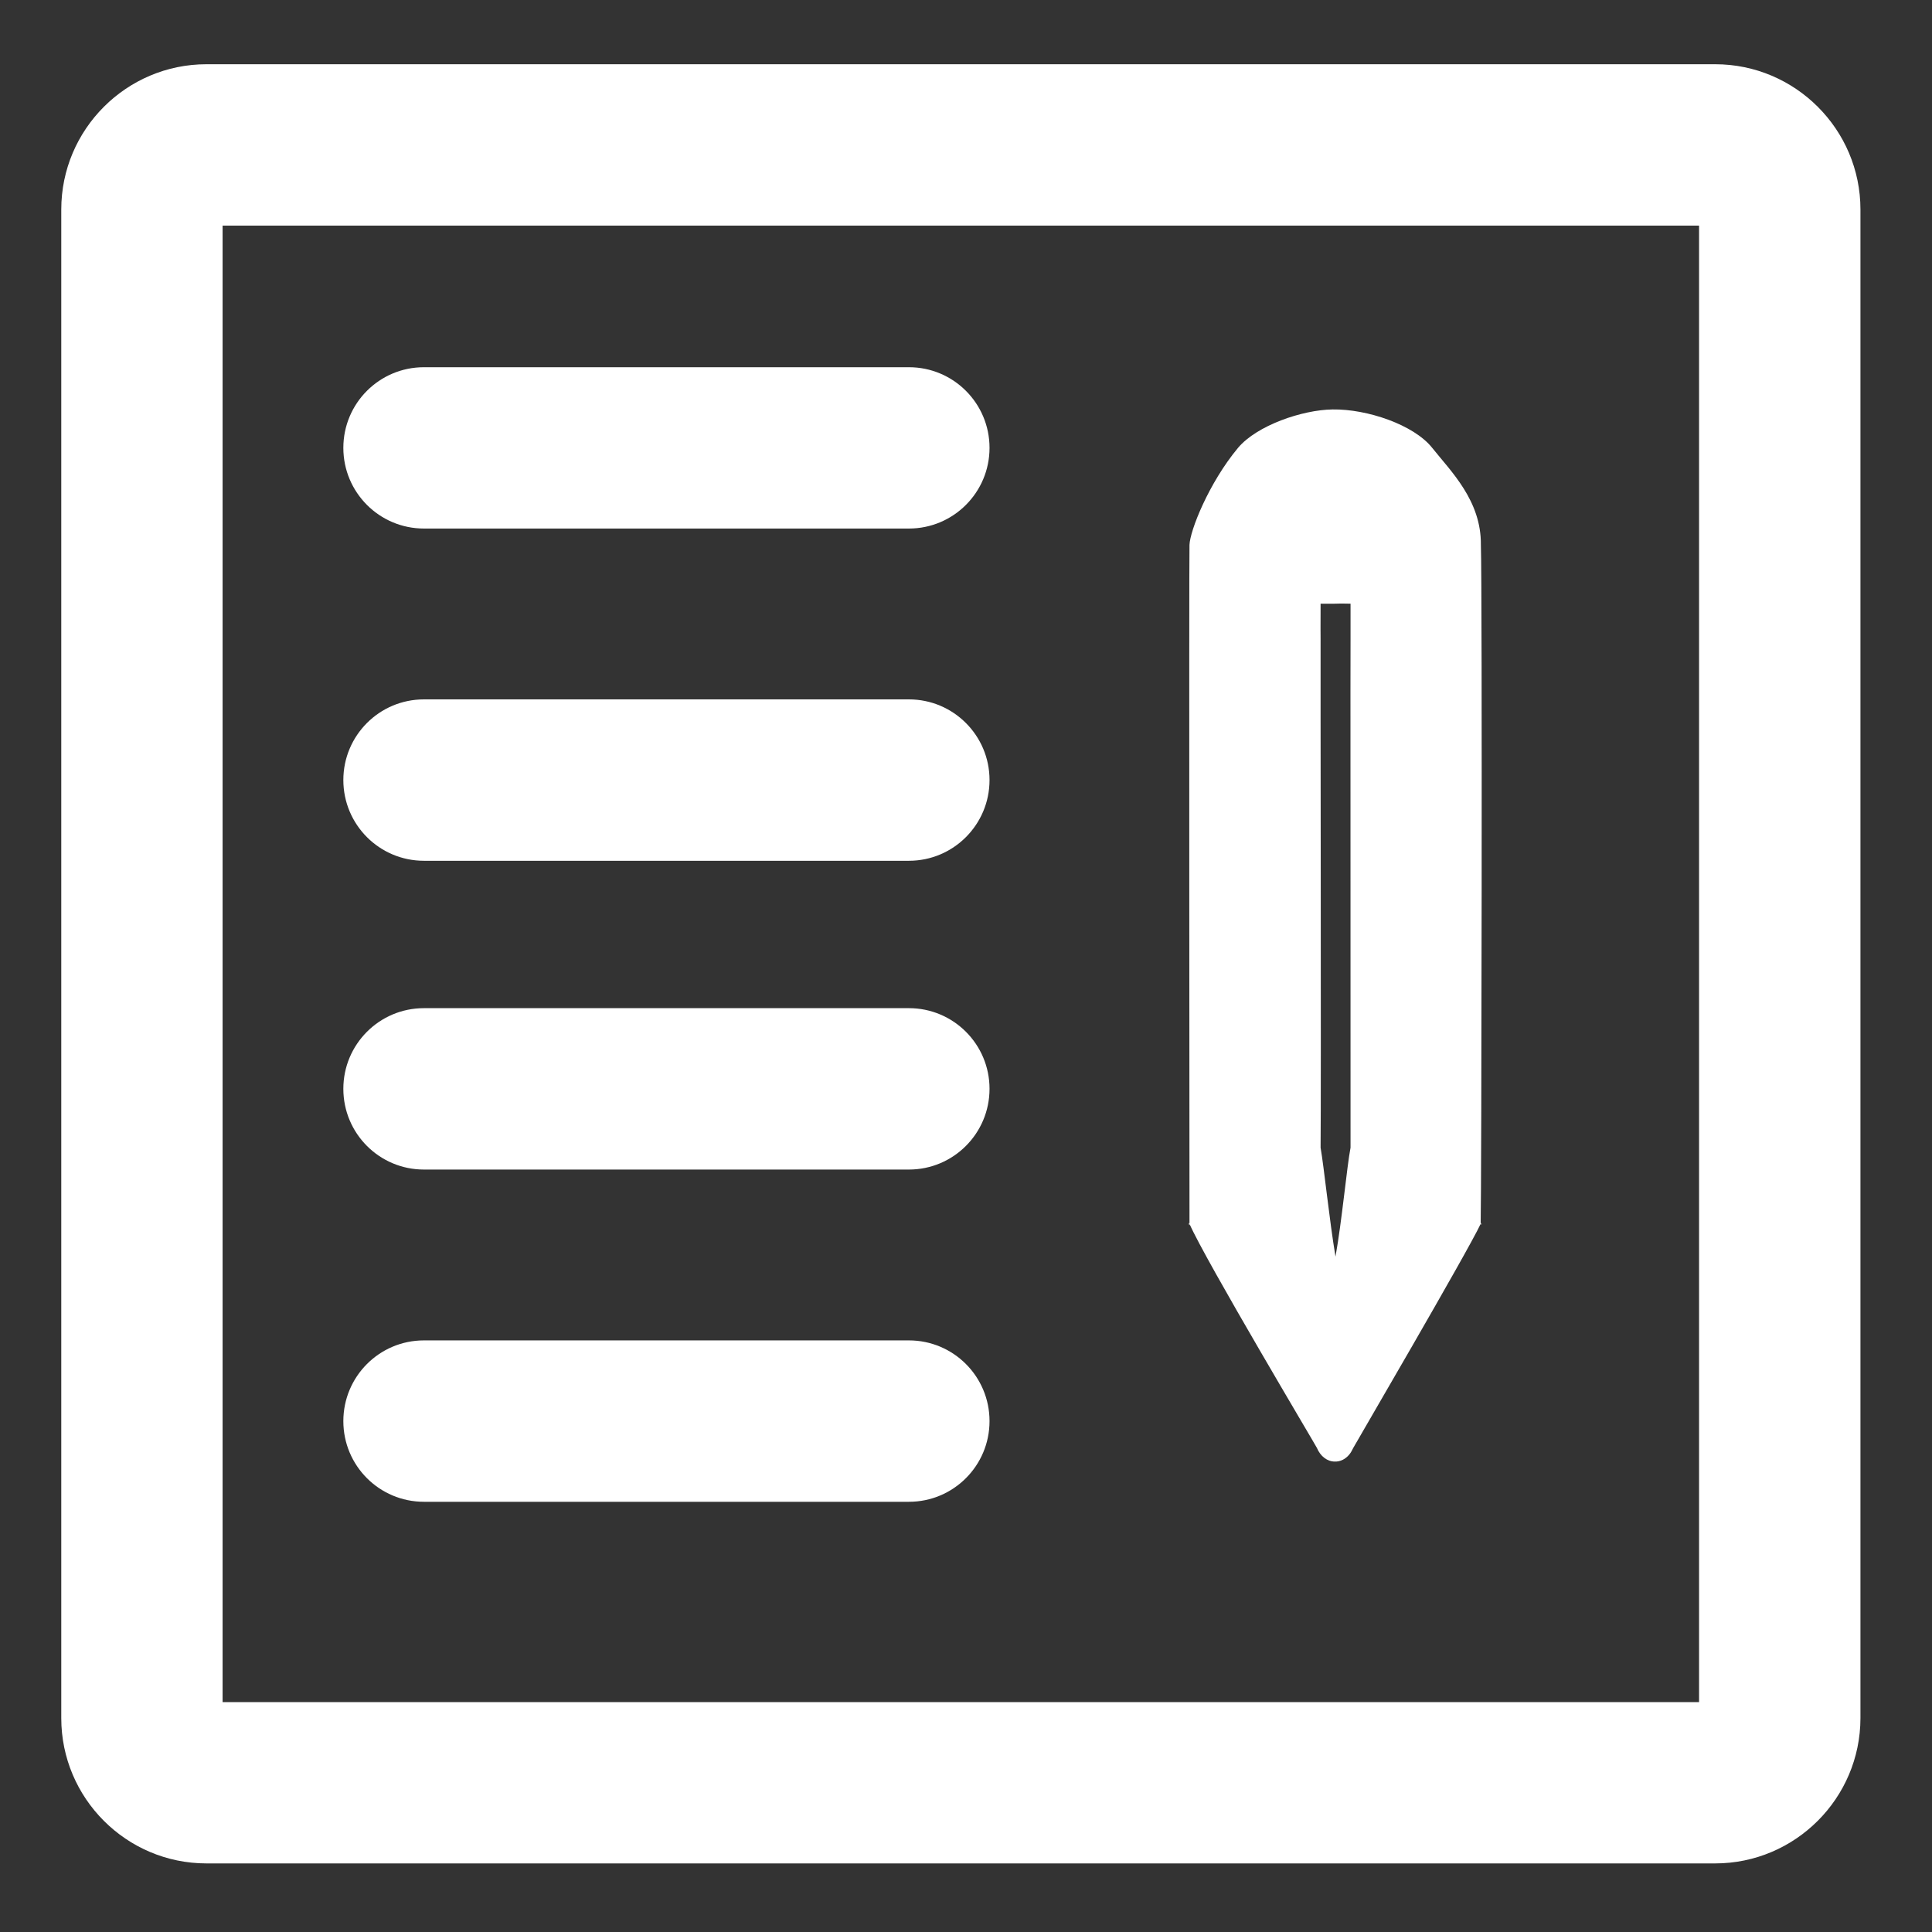 <svg width="28" height="28" viewBox="0 0 28 28" fill="none" xmlns="http://www.w3.org/2000/svg">
<rect x="0" y="0" width="28" height="28" fill="#333333" stroke="none"/>
<g clip-path="url(#clip0_74_47)">
<path d="M21.462 17.737C21.459 17.79 21.485 17.687 21.462 17.737V17.737ZM17.241 17.737C17.218 17.683 17.24 17.805 17.241 17.737V17.737ZM21.462 7.897C21.469 7.255 21.027 6.831 20.756 6.49C20.491 6.156 19.812 5.926 19.313 5.934C18.873 5.94 18.217 6.165 17.943 6.49C17.517 7.002 17.246 7.691 17.239 7.897C17.231 8.184 17.239 17.737 17.239 17.737C17.468 18.262 19.077 20.96 19.086 20.985C19.136 21.105 19.235 21.182 19.345 21.182C19.424 21.185 19.5 21.147 19.555 21.08C19.579 21.05 19.594 21.022 19.612 20.985C19.624 20.959 21.271 18.141 21.459 17.737C21.471 17.322 21.484 8.545 21.462 7.897V7.897ZM19.573 16.632C19.519 16.915 19.447 17.704 19.355 18.212C19.265 17.672 19.191 16.936 19.139 16.632C19.148 15.84 19.136 9.474 19.139 9.274C19.137 9.1 19.139 9.201 19.139 8.749C19.227 8.749 19.277 8.751 19.355 8.749C19.451 8.745 19.519 8.749 19.573 8.749C19.574 8.975 19.574 8.975 19.573 9.274C19.57 9.536 19.574 12.94 19.573 16.632Z" fill="white"/>
<path d="M24.857 27.006H2.992C1.832 27.006 0.888 26.061 0.888 24.901V3.036C0.888 1.876 1.832 0.931 2.992 0.931H24.858C26.018 0.931 26.963 1.876 26.963 3.036V24.901C26.962 26.061 26.017 27.006 24.857 27.006ZM3.226 24.668H24.624V3.27H3.226V24.668Z" fill="white"/>
<path d="M13.173 7.66H6.144C5.498 7.66 4.976 7.136 4.976 6.491C4.976 5.845 5.498 5.322 6.144 5.322H13.173C13.818 5.322 14.341 5.845 14.341 6.491C14.341 7.136 13.818 7.66 13.173 7.66Z" fill="white"/>
<path d="M13.173 12.475H6.144C5.498 12.475 4.976 11.951 4.976 11.305C4.976 10.66 5.498 10.136 6.144 10.136H13.173C13.818 10.136 14.341 10.66 14.341 11.305C14.341 11.951 13.818 12.475 13.173 12.475Z" fill="white"/>
<path d="M13.173 16.95H6.144C5.498 16.95 4.976 16.427 4.976 15.78C4.976 15.135 5.498 14.611 6.144 14.611H13.173C13.818 14.611 14.341 15.134 14.341 15.78C14.341 16.426 13.818 16.95 13.173 16.95Z" fill="white"/>
<path d="M13.173 21.765H6.144C5.498 21.765 4.976 21.242 4.976 20.596C4.976 19.95 5.498 19.426 6.144 19.426H13.173C13.818 19.426 14.341 19.949 14.341 20.596C14.341 21.242 13.818 21.765 13.173 21.765Z" fill="white"/>
</g>
<defs>
<clipPath id="clip0_74_47">
<rect width="27.853" height="27.853" fill="white" transform="translate(0 0.074)"/>
</clipPath>
</defs>
</svg>
